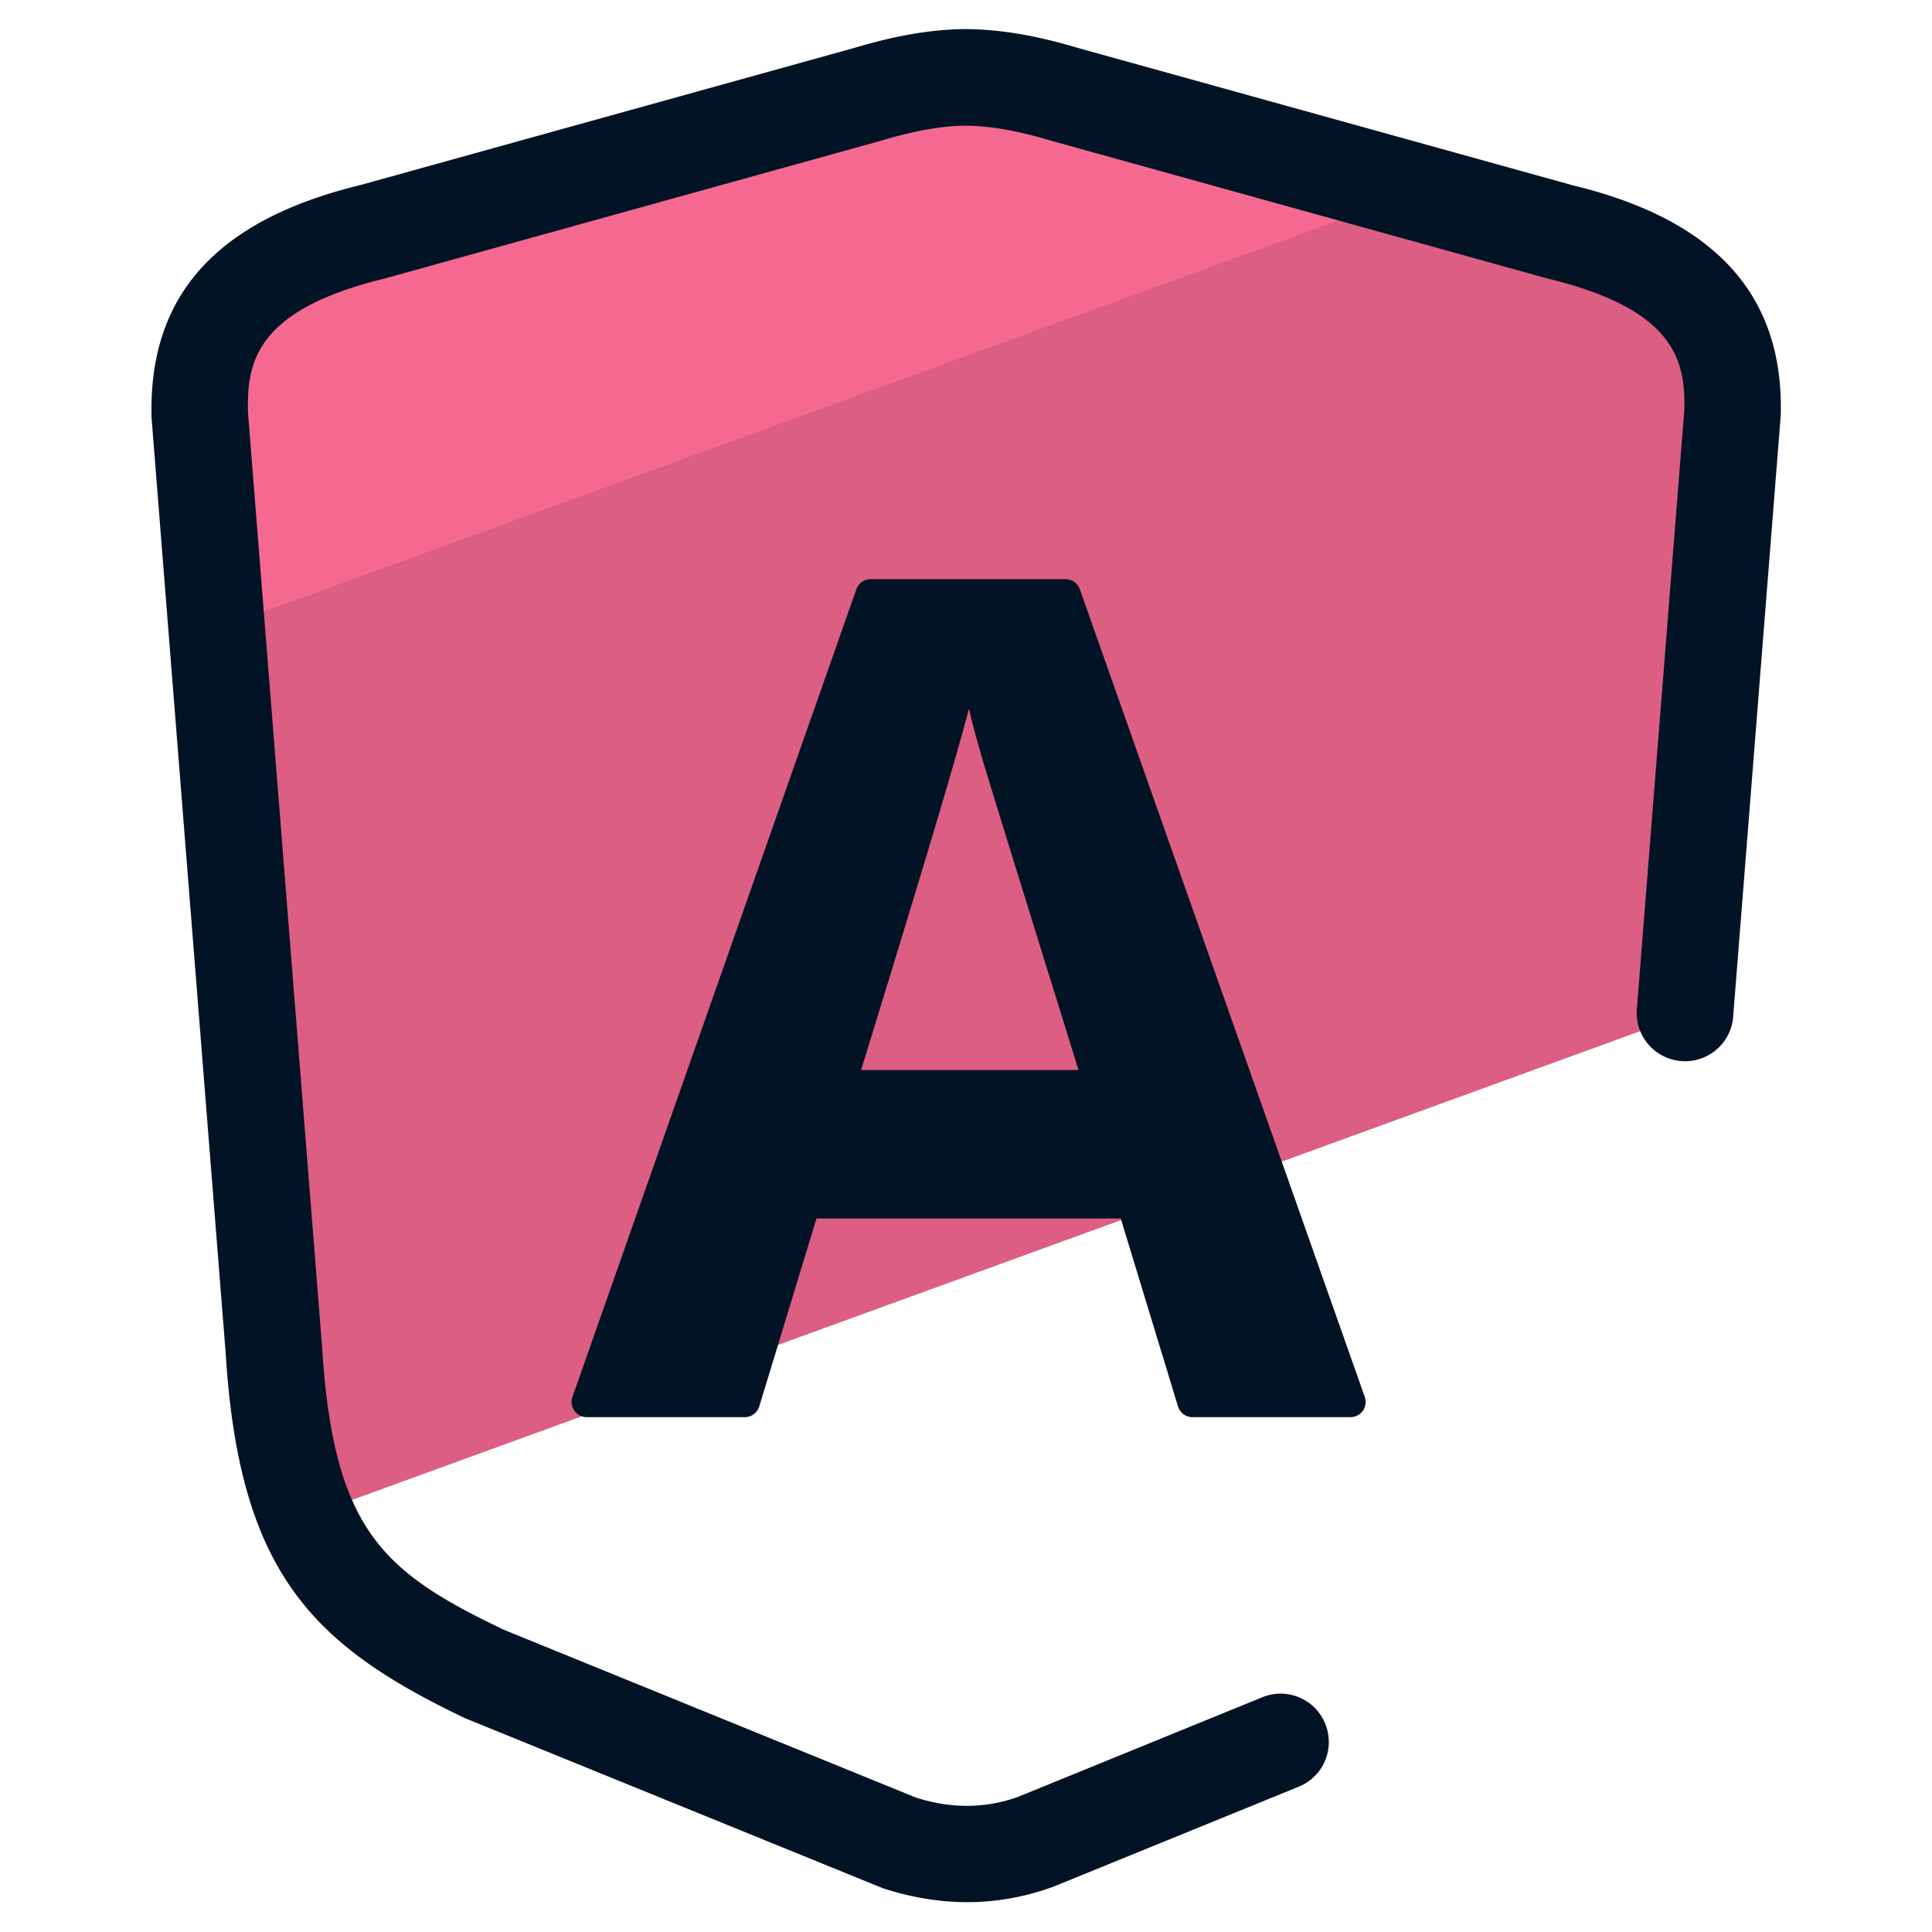 <svg xmlns="http://www.w3.org/2000/svg" version="1" viewBox="0 0 50 50"><path fill="#DC5E82" d="M44.836 10.712l-1.23 15.553-35.669 12.98c-.468-1.082-.736-2.451-.849-4.286L5.166 10.712c-.06-2.382 1.126-3.897 4.469-4.711l12.816-3.559c.918-.277 1.723-.433 2.555-.442.831.009 1.637.165 2.555.442l12.808 3.559c3.35.814 4.528 2.329 4.467 4.711z"/><path fill="#F56991" d="M36.661 4.97L5.608 16.271l-.442-5.559c-.06-2.382 1.126-3.897 4.469-4.711l12.816-3.559c.918-.277 1.723-.433 2.555-.442.831.009 1.637.165 2.555.442l9.1 2.528z"/><g fill="#031326"><path d="M27.946 15.25a.394.394 0 0 0-.371-.262h-5.042a.392.392 0 0 0-.371.263l-7.347 20.901c-.09.256.1.524.371.524h4.088a.392.392 0 0 0 .376-.279l1.481-4.862h7.874l1.481 4.862c.05.166.203.279.376.279h4.087a.392.392 0 0 0 .371-.524L27.946 15.25zm-5.662 12.442c1.536-4.974 2.467-8.091 2.792-9.352.079.355.209.837.391 1.448.182.611.997 3.245 2.445 7.904h-5.628z"/><path d="M40.705 4.796L27.912 1.245c-1.107-.33-2-.482-2.924-.493-.895.011-1.788.163-2.873.486L9.339 4.786c-3.728.904-5.5 2.852-5.417 6.021l1.92 24.232c.352 5.669 2.254 7.546 6.19 9.426l10.805 4.398c.74.243 1.472.365 2.195.365.748 0 1.487-.131 2.218-.396l6.361-2.592c.64-.26.946-.989.686-1.629a1.246 1.246 0 0 0-1.622-.689l-.007.003-6.314 2.575c-.865.313-1.762.307-2.655.019L13.044 42.18c-3.115-1.489-4.413-2.566-4.708-7.316L6.418 10.676c-.034-1.312.209-2.661 3.55-3.471L22.806 3.64c.876-.261 1.558-.38 2.182-.388.653.008 1.334.127 2.234.395l12.854 3.568c3.301.8 3.544 2.148 3.514 3.395l-1.232 15.556a1.251 1.251 0 0 0 2.492.198l1.236-15.623c.08-3.104-1.693-5.052-5.381-5.945z"/></g></svg>